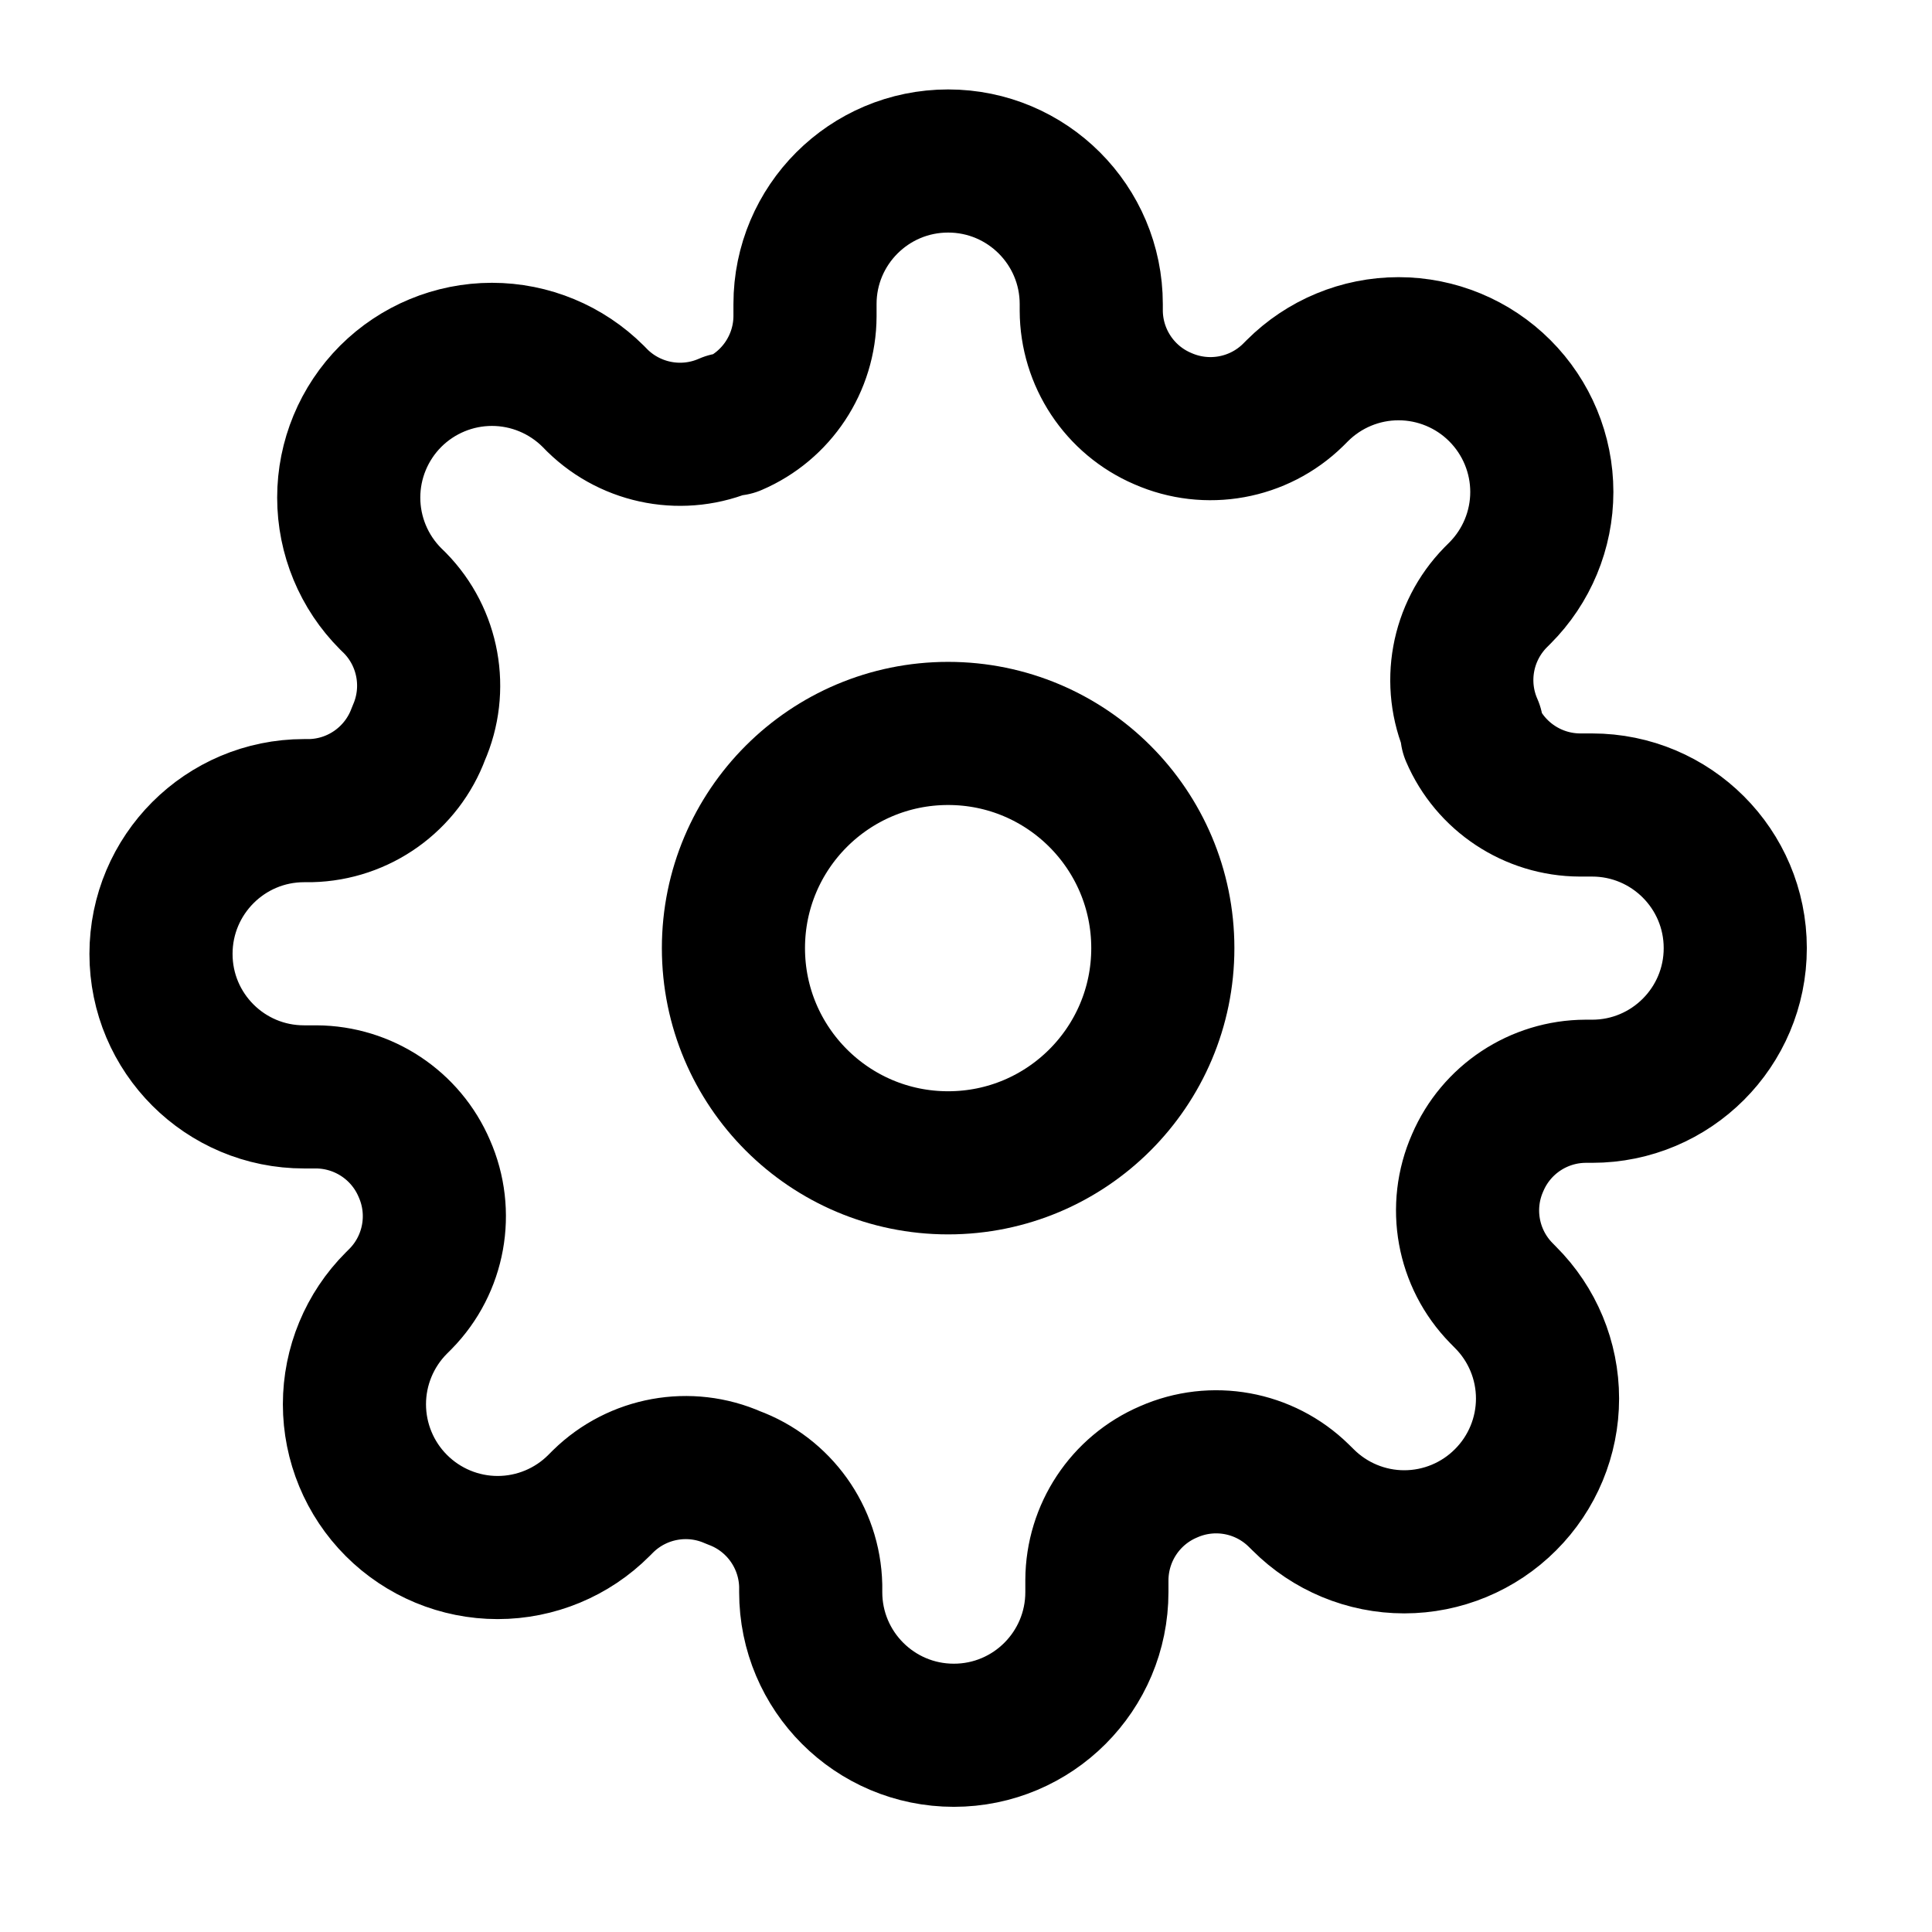 <svg xmlns="http://www.w3.org/2000/svg" width="24" height="24" viewBox="0 0 24 24">
    <defs>
        <filter id="d4dlpkqyoa">
            <feColorMatrix in="SourceGraphic" />
        </filter>
    </defs>
    <g fill="none" fill-rule="evenodd" stroke-linecap="round" stroke-linejoin="round">
        <g>
            <g filter="url(#d4dlpkqyoa)" transform="translate(-366 -60) translate(366 60)">
                <g stroke="transparent" stroke-width="1.778" transform="translate(2 2)">
                    <circle stroke="currentColor" cx="9.778" cy="9.778" r="2.667"/>
                    <path stroke="currentColor" d="M16.356 12.444c-.243.549-.126 1.19.293 1.618l.053.054c.334.333.522.785.522 1.257 0 .472-.188.925-.522 1.258-.333.334-.786.522-1.258.522-.471 0-.924-.188-1.257-.522l-.054-.053c-.428-.42-1.069-.536-1.617-.294-.538.23-.887.758-.89 1.343v.15c0 .983-.795 1.779-1.777 1.779-.982 0-1.778-.796-1.778-1.778v-.08c-.014-.602-.395-1.135-.96-1.342-.548-.243-1.19-.126-1.618.293l-.053.053c-.333.334-.786.522-1.258.522s-.924-.188-1.258-.522c-.333-.333-.521-.786-.521-1.258 0-.471.188-.924.521-1.257l.054-.054c.419-.428.535-1.069.293-1.617-.23-.538-.758-.887-1.342-.89h-.151C.796 11.627 0 10.832 0 9.85 0 8.867.796 8.07 1.778 8.07h.08c.602-.014 1.134-.395 1.342-.96.242-.548.126-1.19-.293-1.618l-.054-.053c-.333-.333-.521-.786-.521-1.258s.188-.924.521-1.258c.334-.333.786-.521 1.258-.521s.924.188 1.258.521l.053.054c.429.419 1.07.535 1.618.293h.071c.537-.23.887-.758.889-1.342v-.151C8 .796 8.796 0 9.778 0s1.778.796 1.778 1.778v.08c.002.584.351 1.112.888 1.342.549.242 1.19.126 1.618-.293l.054-.054c.333-.333.785-.521 1.257-.521.472 0 .925.188 1.258.521.334.334.522.786.522 1.258s-.188.924-.522 1.258l-.053.053c-.42.429-.536 1.07-.294 1.618v.071c.23.537.758.887 1.343.889h.15c.983 0 1.779.796 1.779 1.778s-.796 1.778-1.778 1.778h-.08c-.585.002-1.112.351-1.342.888z"/>
                </g>
            </g>
        </g>
    </g>
</svg>
